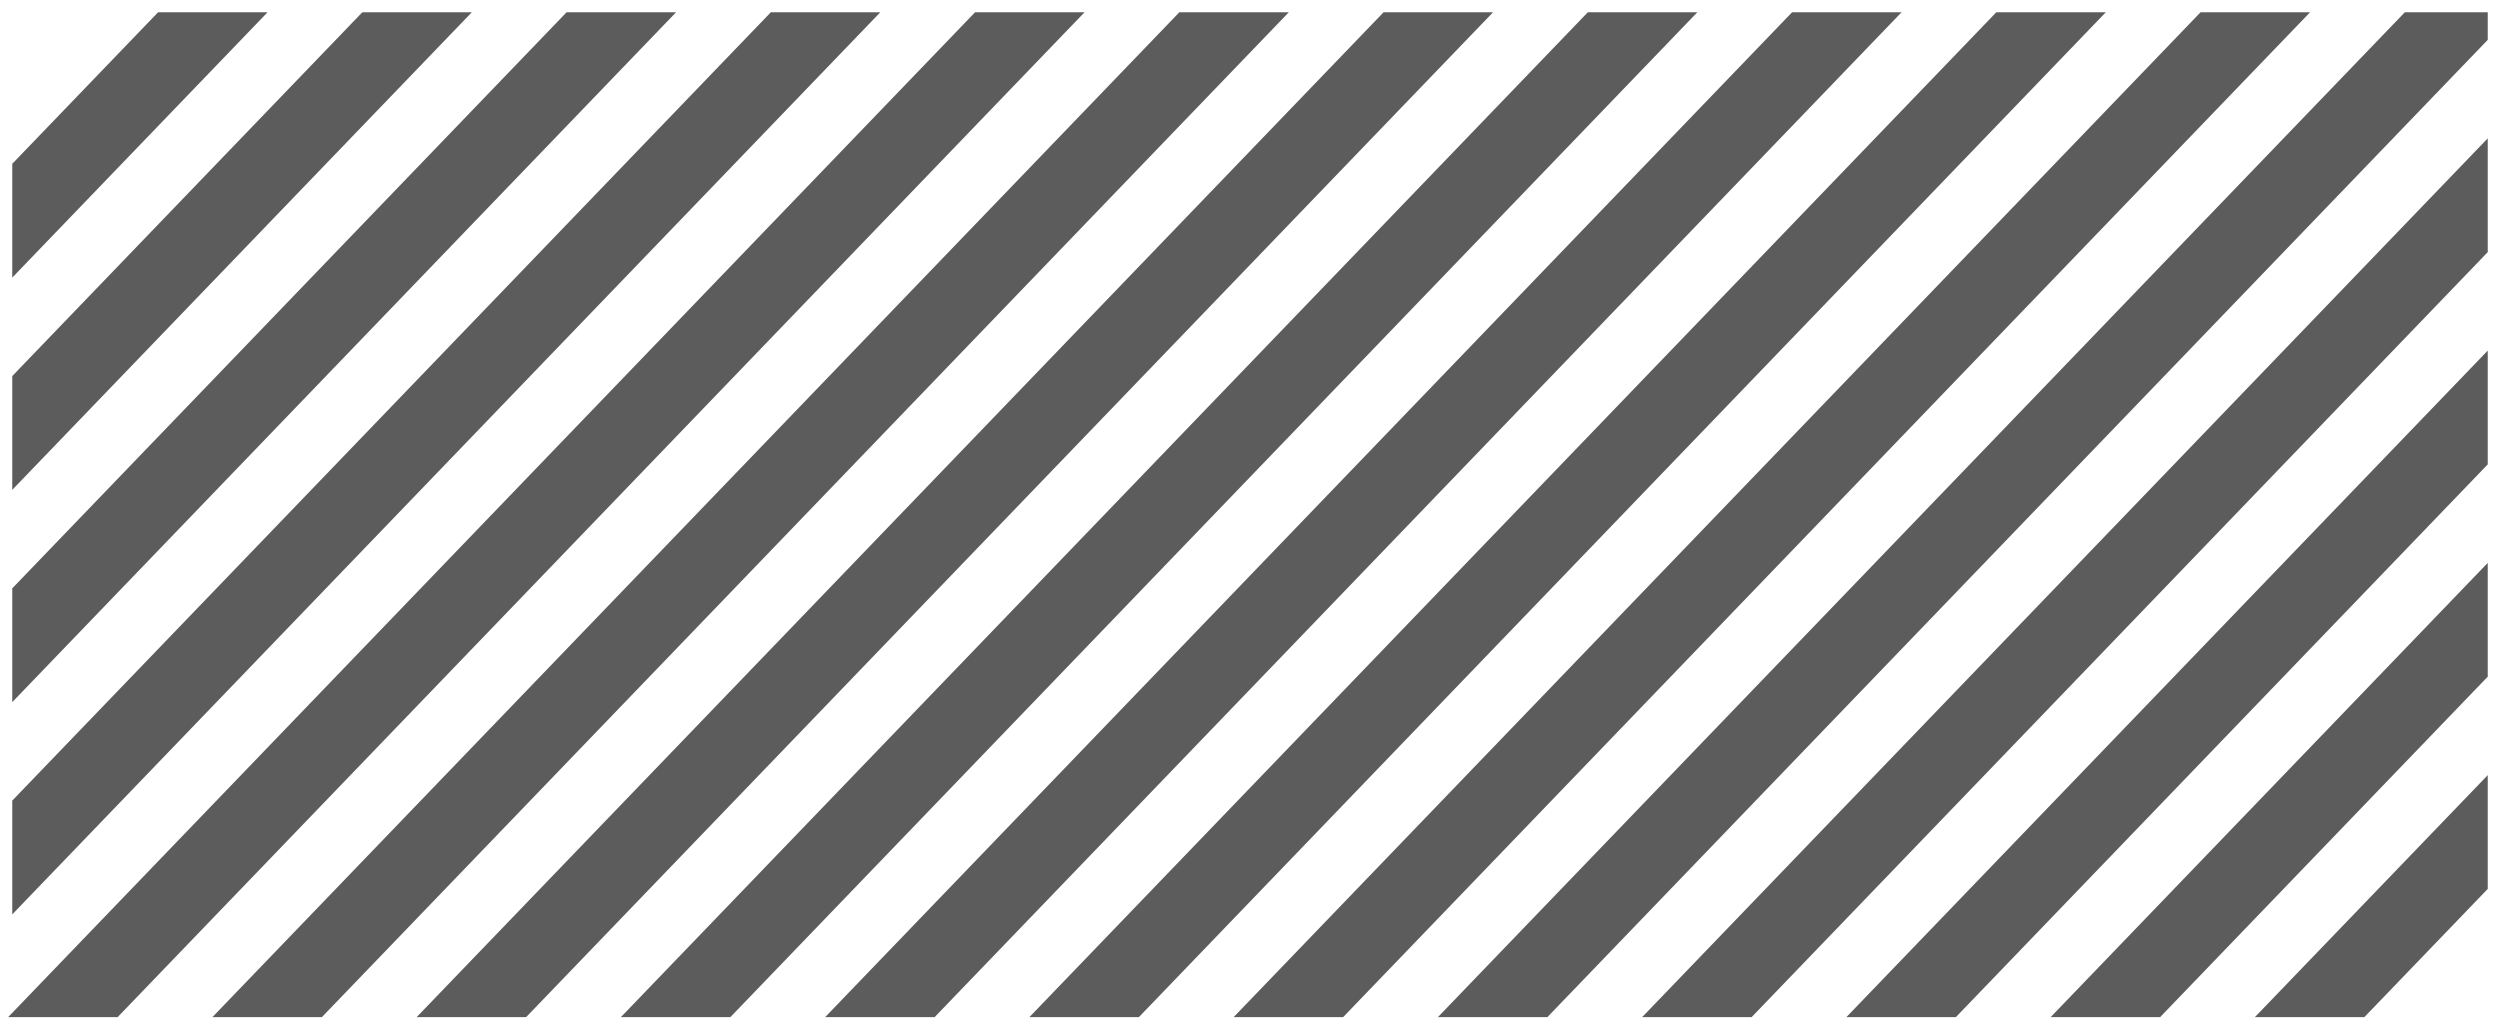<svg width="102" height="42" viewBox="0 0 102 42" fill="none" xmlns="http://www.w3.org/2000/svg">
<g opacity="0.75">
<path d="M6.663 1H9.742L1 10.085V6.885L6.663 1Z" fill="#262626"/>
<path d="M1 15.545L14.996 1H18.076L1 18.745V15.545Z" fill="#262626"/>
<path d="M1 24.206L23.33 1H26.409L1 27.406V24.206Z" fill="#262626"/>
<path d="M1 32.866L31.663 1H34.742L1 36.066V32.866Z" fill="#262626"/>
<path d="M1.506 41L39.996 1H43.075L4.585 41H1.506Z" fill="#262626"/>
<path d="M9.84 41L48.33 1H51.409L12.919 41H9.84Z" fill="#262626"/>
<path d="M18.173 41L56.663 1H59.742L21.252 41H18.173Z" fill="#262626"/>
<path d="M26.506 41L64.996 1H68.076L29.585 41H26.506Z" fill="#262626"/>
<path d="M34.84 41L73.33 1H76.409L37.919 41H34.84Z" fill="#262626"/>
<path d="M43.173 41L81.663 1H84.742L46.252 41H43.173Z" fill="#262626"/>
<path d="M51.506 41L89.996 1H93.076L54.586 41H51.506Z" fill="#262626"/>
<path d="M59.84 41L98.33 1H101V1.425L62.919 41H59.84Z" fill="#262626"/>
<path d="M68.173 41L101 6.885V10.085L71.252 41H68.173Z" fill="#262626"/>
<path d="M76.506 41L101 15.545V18.745L79.585 41H76.506Z" fill="#262626"/>
<path d="M84.84 41L101 24.206V27.406L87.919 41H84.84Z" fill="#262626"/>
<path d="M93.173 41L101 32.866V36.066L96.252 41H93.173Z" fill="#262626"/>
<path d="M6.663 1H9.742L1 10.085V6.885L6.663 1Z" stroke="#262626"/>
<path d="M1 15.545L14.996 1H18.076L1 18.745V15.545Z" stroke="#262626"/>
<path d="M1 24.206L23.33 1H26.409L1 27.406V24.206Z" stroke="#262626"/>
<path d="M1 32.866L31.663 1H34.742L1 36.066V32.866Z" stroke="#262626"/>
<path d="M1.506 41L39.996 1H43.075L4.585 41H1.506Z" stroke="#262626"/>
<path d="M9.84 41L48.33 1H51.409L12.919 41H9.84Z" stroke="#262626"/>
<path d="M18.173 41L56.663 1H59.742L21.252 41H18.173Z" stroke="#262626"/>
<path d="M26.506 41L64.996 1H68.076L29.585 41H26.506Z" stroke="#262626"/>
<path d="M34.84 41L73.33 1H76.409L37.919 41H34.84Z" stroke="#262626"/>
<path d="M43.173 41L81.663 1H84.742L46.252 41H43.173Z" stroke="#262626"/>
<path d="M51.506 41L89.996 1H93.076L54.586 41H51.506Z" stroke="#262626"/>
<path d="M59.84 41L98.33 1H101V1.425L62.919 41H59.84Z" stroke="#262626"/>
<path d="M68.173 41L101 6.885V10.085L71.252 41H68.173Z" stroke="#262626"/>
<path d="M76.506 41L101 15.545V18.745L79.585 41H76.506Z" stroke="#262626"/>
<path d="M84.84 41L101 24.206V27.406L87.919 41H84.84Z" stroke="#262626"/>
<path d="M93.173 41L101 32.866V36.066L96.252 41H93.173Z" stroke="#262626"/>
</g>
</svg>

